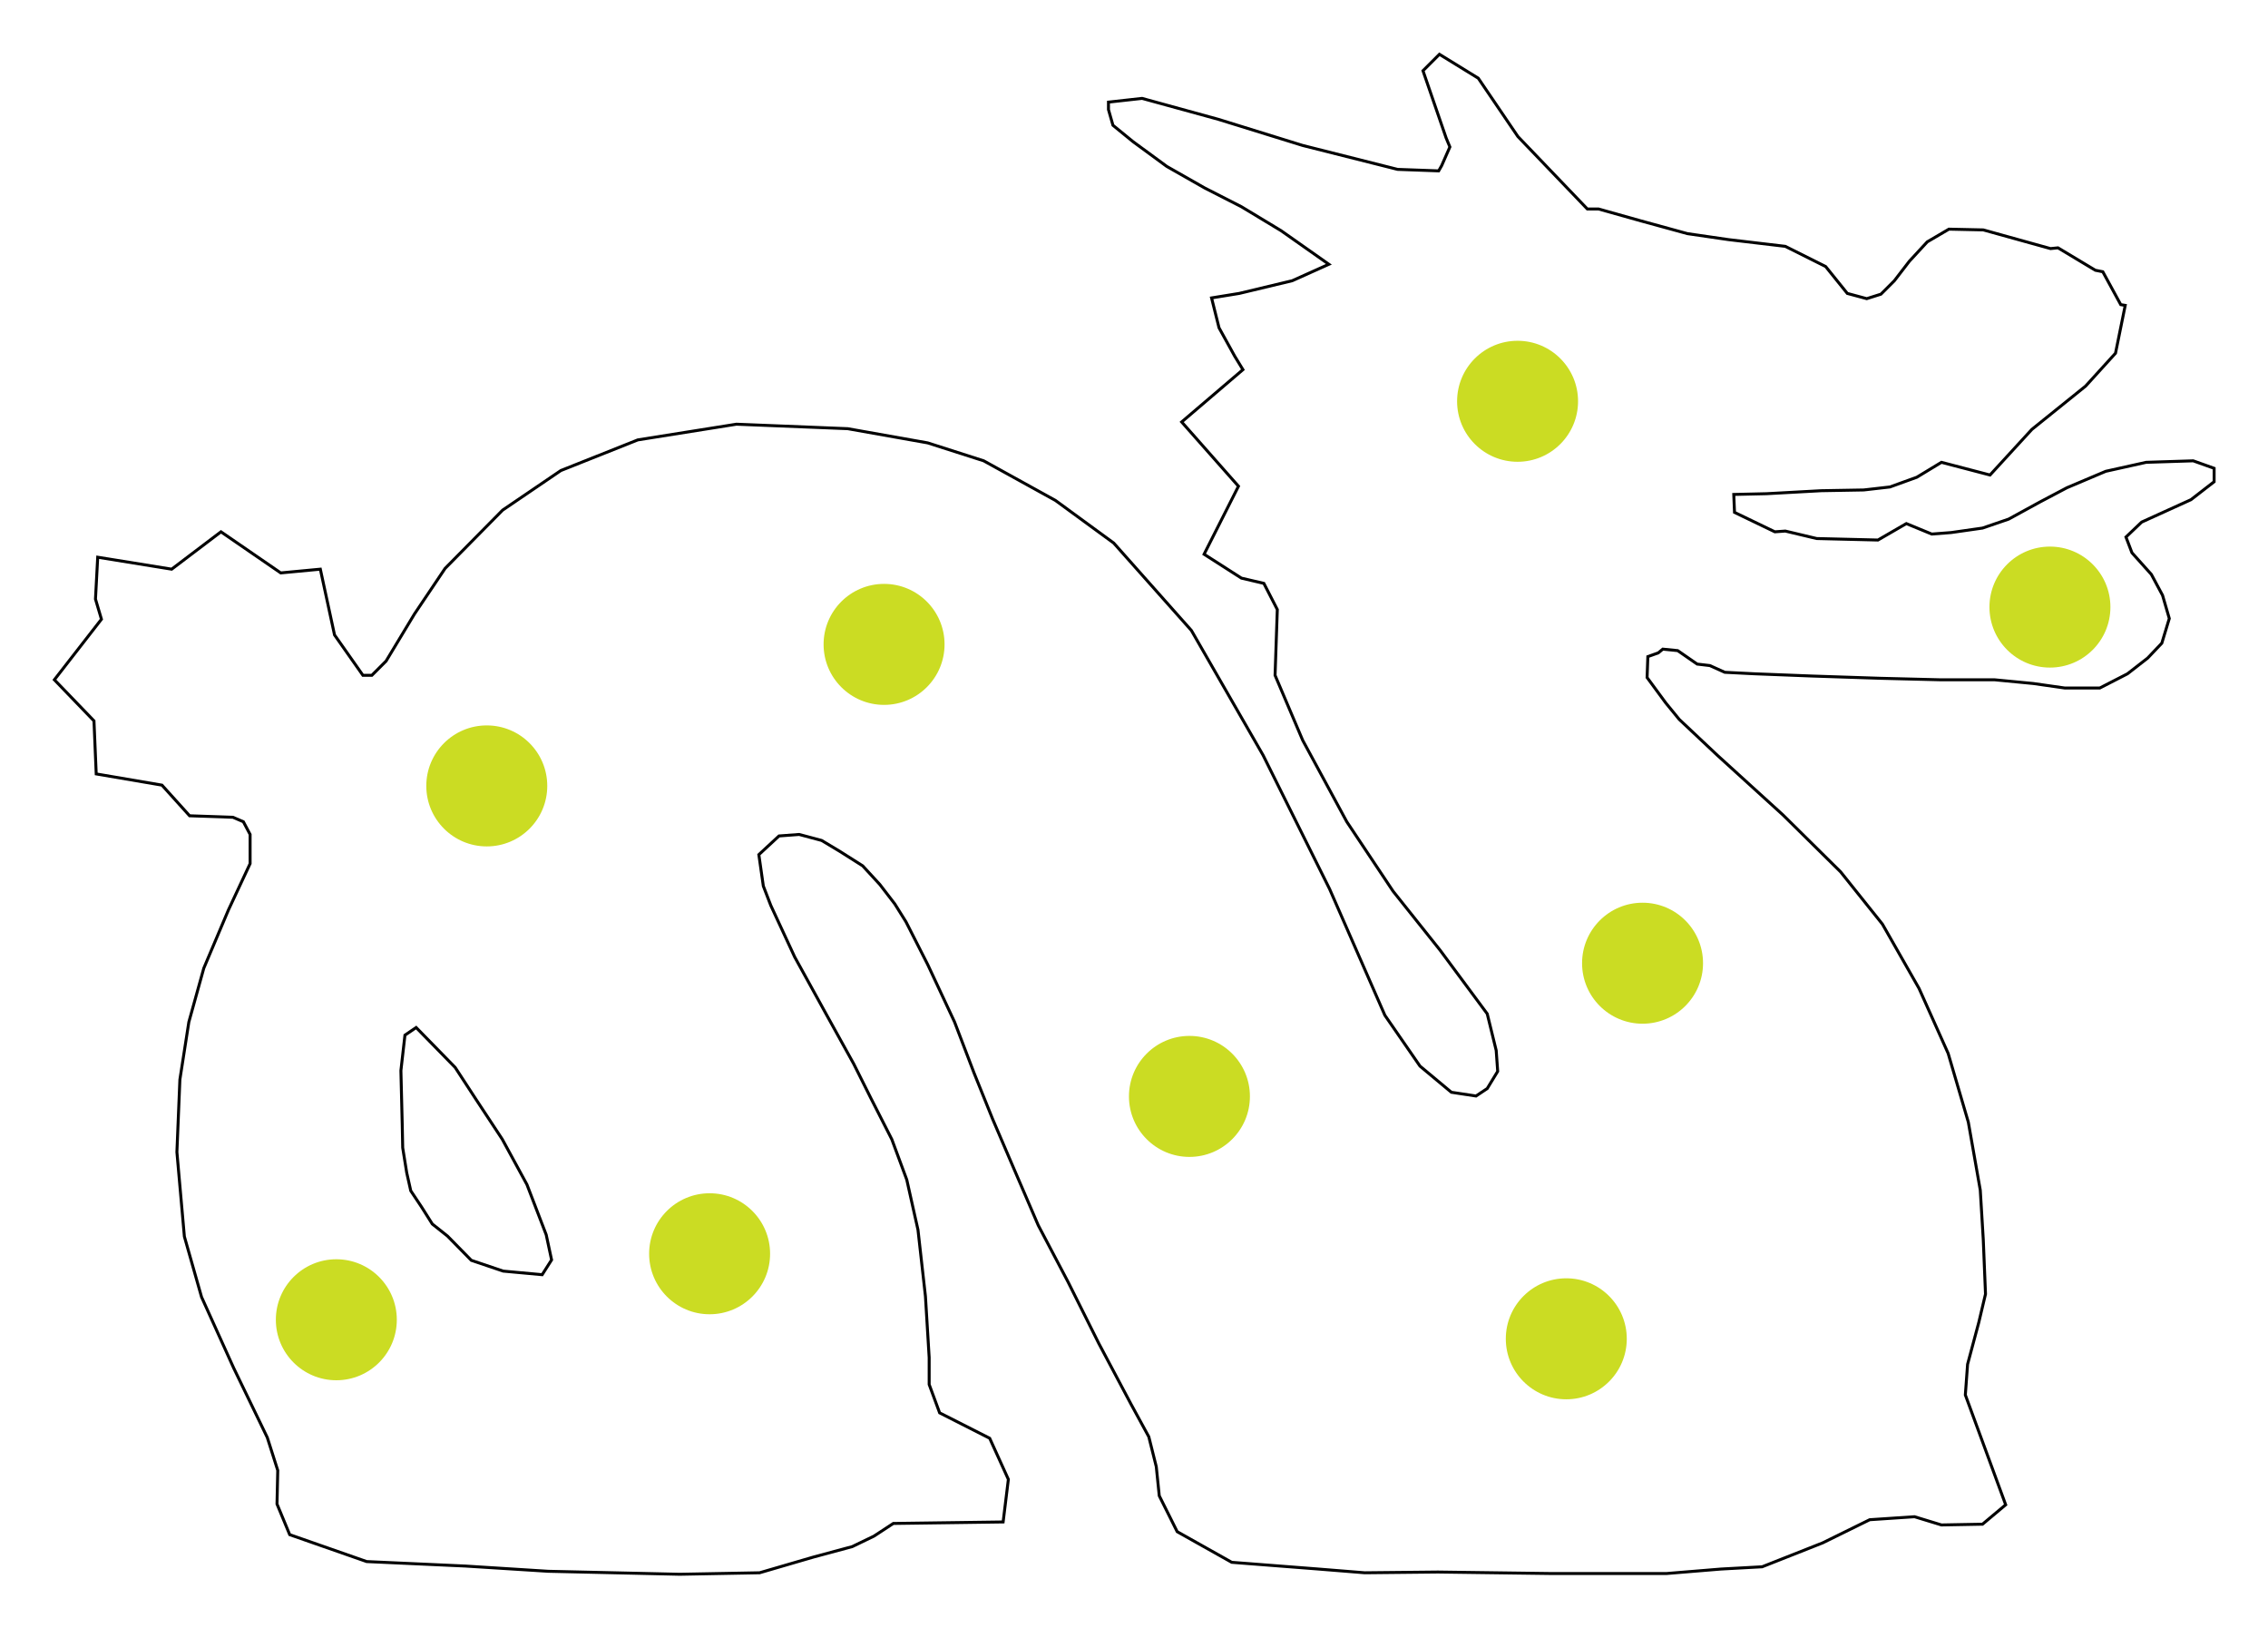 <?xml version="1.0" encoding="UTF-8" standalone="no"?>
<!-- Created with Inkscape (http://www.inkscape.org/) -->

<svg
   xmlns:dc="http://purl.org/dc/elements/1.1/"
   xmlns:cc="http://creativecommons.org/ns#"
   xmlns:rdf="http://www.w3.org/1999/02/22-rdf-syntax-ns#"
   xmlns:svg="http://www.w3.org/2000/svg"
   xmlns="http://www.w3.org/2000/svg"
   xmlns:sodipodi="http://sodipodi.sourceforge.net/DTD/sodipodi-0.dtd"
   xmlns:inkscape="http://www.inkscape.org/namespaces/inkscape"
   width="216.375mm"
   height="155.287mm"
   viewBox="0 0 766.681 550.229"
   id="svg2"
   version="1.1"
   inkscape:version="0.91 r13725"
   sodipodi:docname="dragon_deformation.svg">
  <defs
     id="defs4">
    <marker
       inkscape:isstock="true"
       style="overflow:visible;"
       id="marker4502"
       refX="0.0"
       refY="0.0"
       orient="auto"
       inkscape:stockid="Arrow1Mend">
      <path
         transform="scale(0.4) rotate(180) translate(10,0)"
         style="fill-rule:evenodd;stroke:#000000;stroke-width:1pt;stroke-opacity:1;fill:#000000;fill-opacity:1"
         d="M 0.0,0.0 L 5.0,-5.0 L -12.5,0.0 L 5.0,5.0 L 0.0,0.0 z "
         id="path4504" />
    </marker>
    <marker
       inkscape:stockid="Arrow1Lend"
       orient="auto"
       refY="0.0"
       refX="0.0"
       id="marker4462"
       style="overflow:visible;"
       inkscape:isstock="true">
      <path
         id="path4464"
         d="M 0.0,0.0 L 5.0,-5.0 L -12.5,0.0 L 5.0,5.0 L 0.0,0.0 z "
         style="fill-rule:evenodd;stroke:#000000;stroke-width:1pt;stroke-opacity:1;fill:#000000;fill-opacity:1"
         transform="scale(0.8) rotate(180) translate(12.5,0)" />
    </marker>
    <marker
       inkscape:stockid="Arrow1Lend"
       orient="auto"
       refY="0.0"
       refX="0.0"
       id="Arrow1Lend"
       style="overflow:visible;"
       inkscape:isstock="true">
      <path
         id="path4163"
         d="M 0.0,0.0 L 5.0,-5.0 L -12.5,0.0 L 5.0,5.0 L 0.0,0.0 z "
         style="fill-rule:evenodd;stroke:#000000;stroke-width:1pt;stroke-opacity:1;fill:#000000;fill-opacity:1"
         transform="scale(0.8) rotate(180) translate(12.5,0)" />
    </marker>
  </defs>
  <sodipodi:namedview
     id="base"
     pagecolor="#ffffff"
     bordercolor="#666666"
     borderopacity="1.0"
     inkscape:pageopacity="0.0"
     inkscape:pageshadow="2"
     inkscape:zoom="1"
     inkscape:cx="310.59319"
     inkscape:cy="200.62503"
     inkscape:document-units="px"
     inkscape:current-layer="layer1"
     showgrid="false"
     fit-margin-top="5"
     fit-margin-left="5"
     fit-margin-right="5"
     fit-margin-bottom="5"
     inkscape:window-width="1615"
     inkscape:window-height="1026"
     inkscape:window-x="65"
     inkscape:window-y="24"
     inkscape:window-maximized="1" />
  <g
     inkscape:label="Calque 1"
     inkscape:groupmode="layer"
     id="layer1"
     transform="translate(14.842,-236.497)">
    <path
       style="fill:none;fill-rule:evenodd;stroke:#000000;stroke-width:1px;stroke-linecap:butt;stroke-linejoin:miter;stroke-opacity:1"
       d="m 287.136,751.337 37.123,-0.505 1.768,-14.395 -6.313,-13.89 -16.92,-8.586 -3.536,-9.596 0,-9.091 -1.263,-20.708 -2.525,-22.476 -3.788,-16.92 -5.051,-13.637 -7.071,-13.89 -5.808,-11.617 -9.091,-16.415 -10.859,-19.698 -8.081,-17.425 -2.525,-6.566 -1.515,-10.607 6.819,-6.313 6.819,-0.505 7.576,2.02 6.313,3.788 7.576,4.798 5.808,6.313 5.051,6.566 3.788,6.061 7.324,14.395 9.091,19.445 6.566,17.173 6.313,15.657 6.819,15.91 8.586,19.951 10.102,19.193 10.354,20.708 10.859,20.456 6.061,11.112 2.525,10.102 1.01,9.849 6.061,12.122 18.435,10.354 29.294,2.273 15.657,1.263 24.749,-0.253 38.133,0.505 39.143,0 18.435,-1.515 13.89,-0.758 20.456,-8.081 15.91,-7.829 15.152,-1.01 9.091,2.778 13.89,-0.253 7.829,-6.566 -13.637,-37.123 0.758,-10.354 3.788,-14.142 2.273,-9.596 -0.758,-18.435 -1.01,-16.668 -4.041,-22.981 -6.819,-23.234 -9.849,-21.971 -12.374,-21.718 -14.142,-17.678 -19.445,-19.193 -22.223,-20.203 -12.879,-12.122 -4.546,-5.556 -6.313,-8.586 0.253,-7.071 3.536,-1.263 1.515,-1.263 5.051,0.505 6.566,4.546 4.293,0.505 5.051,2.273 10.102,0.505 19.445,0.758 22.981,0.758 20.203,0.505 18.435,0 13.132,1.263 10.607,1.515 11.869,0 9.344,-4.798 6.819,-5.303 4.798,-5.051 2.525,-8.334 -2.273,-7.829 -3.788,-7.071 -6.566,-7.324 -2.02,-5.303 5.303,-5.051 16.668,-7.576 7.829,-6.061 0,-4.546 -7.071,-2.525 -15.91,0.505 -13.637,3.03 -13.132,5.556 -9.091,4.798 -10.607,5.808 -8.839,3.03 -10.607,1.515 -6.566,0.505 -8.586,-3.536 -9.596,5.556 -20.708,-0.505 -10.607,-2.525 -3.536,0.253 -13.637,-6.566 -0.253,-6.061 11.112,-0.253 18.435,-1.01 14.395,-0.253 8.839,-1.01 9.091,-3.283 8.334,-5.051 16.415,4.293 14.142,-15.405 18.183,-14.647 10.102,-11.112 3.283,-16.162 -1.515,-0.253 -6.061,-11.112 -2.525,-0.505 -12.627,-7.576 -2.525,0.253 -22.728,-6.313 -11.617,-0.253 -7.324,4.293 -6.061,6.566 -5.051,6.566 -4.546,4.546 -4.798,1.515 -6.566,-1.768 -7.324,-9.091 -13.637,-6.819 -19.193,-2.273 -13.89,-2.02 -15.657,-4.293 -14.395,-4.041 -3.788,0 -23.486,-24.496 -13.385,-19.698 -13.132,-8.081 -5.556,5.556 7.829,22.728 1.263,3.03 -2.778,6.313 -1.01,1.768 -13.89,-0.505 -32.072,-8.081 -28.537,-8.839 -25.759,-7.071 -11.364,1.263 0,2.525 1.515,5.303 6.819,5.556 11.364,8.334 12.879,7.324 12.374,6.313 13.385,8.081 16.162,11.364 -12.374,5.556 -17.93,4.293 -9.344,1.515 2.525,10.102 5.303,9.596 2.778,4.546 -20.708,17.678 19.193,21.718 -11.617,22.981 12.627,8.081 7.576,1.768 4.546,8.839 -0.758,22.223 9.344,21.971 14.9,27.527 15.657,23.486 15.91,19.951 15.91,21.466 3.03,12.374 0.505,7.071 -3.536,5.808 -3.788,2.525 -8.334,-1.263 -10.607,-8.839 -11.869,-17.173 -18.688,-42.679 -22.476,-45.204 -24.244,-42.174 -26.264,-29.547 -19.698,-14.395 -24.244,-13.385 -18.94,-6.061 -27.022,-4.798 -37.628,-1.515 -33.335,5.303 -26.011,10.354 -19.698,13.385 -19.445,19.698 -10.354,15.405 -9.596,15.91 -4.798,4.798 -3.03,0 -9.596,-13.637 -4.798,-22.223 -13.385,1.263 -20.203,-13.89 -16.668,12.627 -25.001,-4.041 -0.758,14.142 2.02,6.819 -15.91,20.456 13.385,13.89 0.758,17.93 22.223,3.788 9.344,10.354 14.647,0.505 3.536,1.515 2.273,4.293 0,9.849 -7.324,15.657 -8.334,19.698 -5.051,18.183 -3.03,19.445 -1.01,24.496 2.525,28.537 5.808,20.456 10.859,23.991 11.364,23.486 3.536,11.112 -0.253,11.364 4.293,10.354 26.011,9.091 33.335,1.515 28.032,1.768 44.447,1.01 27.022,-0.505 18.183,-5.303 13.132,-3.536 7.324,-3.536 z"
       id="path3349"
       inkscape:connector-curvature="0" />
    <path
       style="fill:none;fill-rule:evenodd;stroke:#000000;stroke-width:1px;stroke-linecap:butt;stroke-linejoin:miter;stroke-opacity:1"
       d="m 125.837,583.743 -3.79,2.577 -1.364,11.976 0.455,18.494 0.152,7.58 1.364,8.489 1.364,6.064 3.638,5.457 3.638,5.761 5.154,4.093 8.034,8.186 10.763,3.638 13.189,1.213 3.183,-5.003 -1.819,-8.489 -6.519,-16.978 -8.338,-15.311 -8.792,-13.34 -7.125,-10.915 z"
       id="path3415"
       inkscape:connector-curvature="0" />
    <circle
       style="opacity:1;fill:#cbdc23;fill-opacity:1;stroke:none;stroke-width:4;stroke-linecap:round;stroke-linejoin:miter;stroke-miterlimit:4;stroke-dasharray:none;stroke-dashoffset:0;stroke-opacity:1"
       id="path4572-4"
       cx="149.71"
       cy="502.09"
       r="20.445" />
    <circle
       style="opacity:1;fill:#cbdc23;fill-opacity:1;stroke:none;stroke-width:4;stroke-linecap:round;stroke-linejoin:miter;stroke-miterlimit:4;stroke-dasharray:none;stroke-dashoffset:0;stroke-opacity:1"
       id="path4572-0"
       cx="514.632"
       cy="688.934"
       r="20.445" />
    <circle
       style="opacity:1;fill:#cbdc23;fill-opacity:1;stroke:none;stroke-width:4;stroke-linecap:round;stroke-linejoin:miter;stroke-miterlimit:4;stroke-dasharray:none;stroke-dashoffset:0;stroke-opacity:1"
       id="path4572-4-7"
       cx="225.036"
       cy="660.197"
       r="20.445" />
    <circle
       style="opacity:1;fill:#cbdc23;fill-opacity:1;stroke:none;stroke-width:4;stroke-linecap:round;stroke-linejoin:miter;stroke-miterlimit:4;stroke-dasharray:none;stroke-dashoffset:0;stroke-opacity:1"
       id="path4572-4-71"
       cx="387.239"
       cy="607.02"
       r="20.445" />
    <circle
       style="opacity:1;fill:#cbdc23;fill-opacity:1;stroke:none;stroke-width:4;stroke-linecap:round;stroke-linejoin:miter;stroke-miterlimit:4;stroke-dasharray:none;stroke-dashoffset:0;stroke-opacity:1"
       id="path4572-4-85"
       cx="540.412"
       cy="562.008"
       r="20.445" />
    <circle
       style="opacity:1;fill:#cbdc23;fill-opacity:1;stroke:none;stroke-width:4;stroke-linecap:round;stroke-linejoin:miter;stroke-miterlimit:4;stroke-dasharray:none;stroke-dashoffset:0;stroke-opacity:1"
       id="path4572-4-6"
       cx="498.163"
       cy="372.107"
       r="20.445" />
    <circle
       style="opacity:1;fill:#cbdc23;fill-opacity:1;stroke:none;stroke-width:4;stroke-linecap:round;stroke-linejoin:miter;stroke-miterlimit:4;stroke-dasharray:none;stroke-dashoffset:0;stroke-opacity:1"
       id="path4572-4-2"
       cx="678.123"
       cy="441.658"
       r="20.445" />
    <circle
       style="opacity:1;fill:#cbdc23;fill-opacity:1;stroke:none;stroke-width:4;stroke-linecap:round;stroke-linejoin:miter;stroke-miterlimit:4;stroke-dasharray:none;stroke-dashoffset:0;stroke-opacity:1"
       id="path4572-4-5"
       cx="98.852"
       cy="682.501"
       r="20.445" />
    <circle
       style="opacity:1;fill:#cbdc23;fill-opacity:1;stroke:none;stroke-width:4;stroke-linecap:round;stroke-linejoin:miter;stroke-miterlimit:4;stroke-dasharray:none;stroke-dashoffset:0;stroke-opacity:1"
       id="path4572-4-62"
       cx="284.011"
       cy="454.263"
       r="20.445" />
  </g>
</svg>
